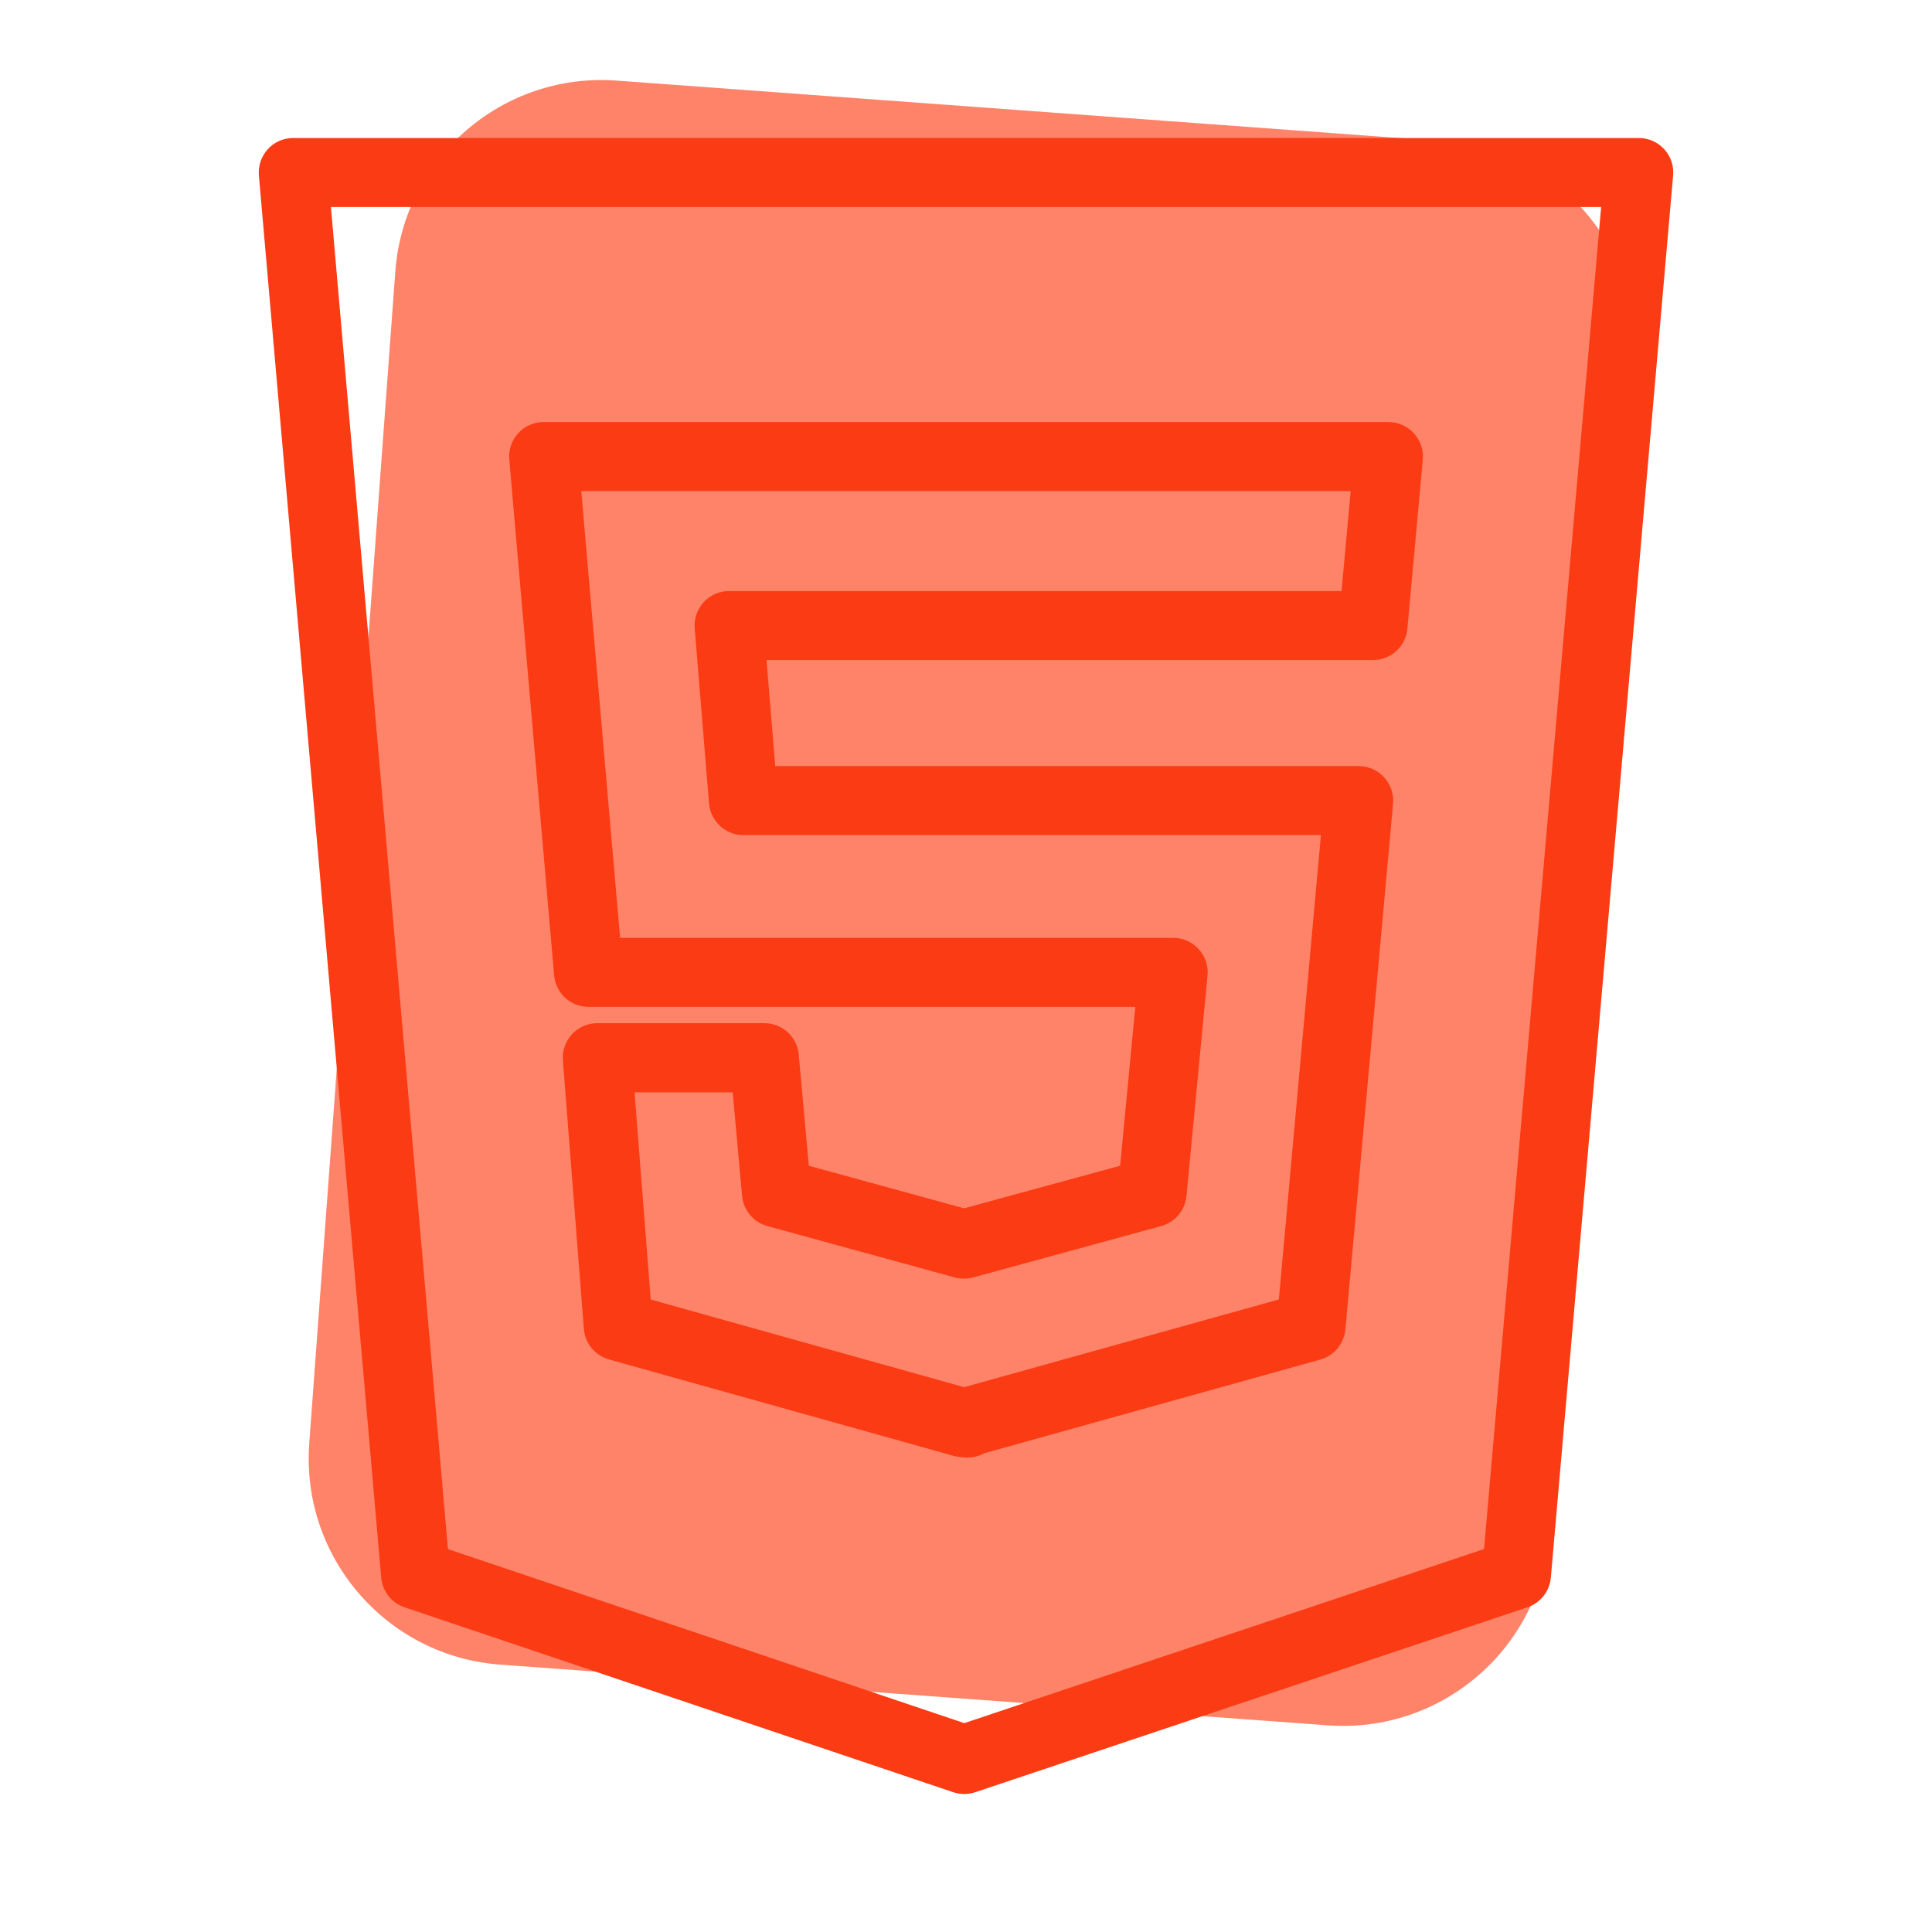 <svg xmlns="http://www.w3.org/2000/svg" enable-background="new 0 0 28 28" viewBox="0 0 28 28" id="Html"><path fill="#ff8369" d="M8.936,1.168l11.994,0.88c1.65,0.121,2.889,1.557,2.768,3.207l-1.247,16.982c-0.121,1.65-1.557,2.889-3.207,2.768l-11.994-0.88c-1.65-0.121-2.889-1.557-2.768-3.207L5.729,3.936C5.85,2.287,7.286,1.047,8.936,1.168z" class="colorffa0c6 svgShape"></path><path d="M13.975,26c-0.054,0-0.108-0.009-0.16-0.026l-7.952-2.68c-0.188-0.063-0.321-0.232-0.338-0.43L3.752,2.543C3.74,2.404,3.787,2.266,3.881,2.162S4.11,2,4.25,2h19.5c0.14,0,0.274,0.059,0.369,0.162s0.142,0.242,0.129,0.381l-1.772,20.32c-0.017,0.198-0.15,0.368-0.339,0.431l-8.003,2.68C14.082,25.991,14.028,26,13.975,26z M6.492,22.451l7.483,2.522l7.533-2.523L23.205,3H4.796L6.492,22.451z M21.978,22.82h0.01H21.978z M14.029,21.123c-0.045,0-0.147-0.006-0.191-0.019l-5.012-1.402c-0.202-0.057-0.347-0.233-0.364-0.442l-0.304-3.892c-0.011-0.139,0.037-0.276,0.131-0.378c0.095-0.103,0.228-0.161,0.367-0.161h2.422c0.259,0,0.475,0.197,0.498,0.455l0.146,1.611l2.25,0.617l2.262-0.617l0.22-2.303H8.529c-0.259,0-0.476-0.198-0.498-0.457l-0.65-7.475C7.369,6.521,7.416,6.383,7.51,6.279s0.229-0.162,0.369-0.162h12.243c0.141,0,0.274,0.059,0.369,0.163c0.095,0.104,0.142,0.242,0.129,0.382l-0.223,2.449c-0.023,0.257-0.239,0.455-0.498,0.455h-8.79l0.126,1.537h8.456c0.141,0,0.274,0.059,0.369,0.163c0.095,0.104,0.142,0.243,0.129,0.382l-0.691,7.619c-0.019,0.207-0.164,0.381-0.364,0.437l-4.871,1.358C14.194,21.101,14.114,21.123,14.029,21.123z M9.431,18.834l4.542,1.27l4.561-1.271l0.61-6.73h-8.369c-0.26,0-0.477-0.2-0.499-0.459l-0.208-2.537c-0.011-0.139,0.036-0.277,0.131-0.38c0.095-0.103,0.228-0.161,0.368-0.161h8.876l0.132-1.449H8.424l0.563,6.475h8.016c0.141,0,0.275,0.06,0.37,0.164c0.095,0.104,0.141,0.244,0.127,0.384l-0.305,3.194c-0.02,0.207-0.166,0.38-0.366,0.435l-2.727,0.745c-0.087,0.023-0.177,0.023-0.264,0l-2.717-0.745c-0.201-0.055-0.347-0.229-0.366-0.437l-0.136-1.501H9.196L9.431,18.834z" fill="#fa3b13" class="color000000 svgShape"></path></svg>